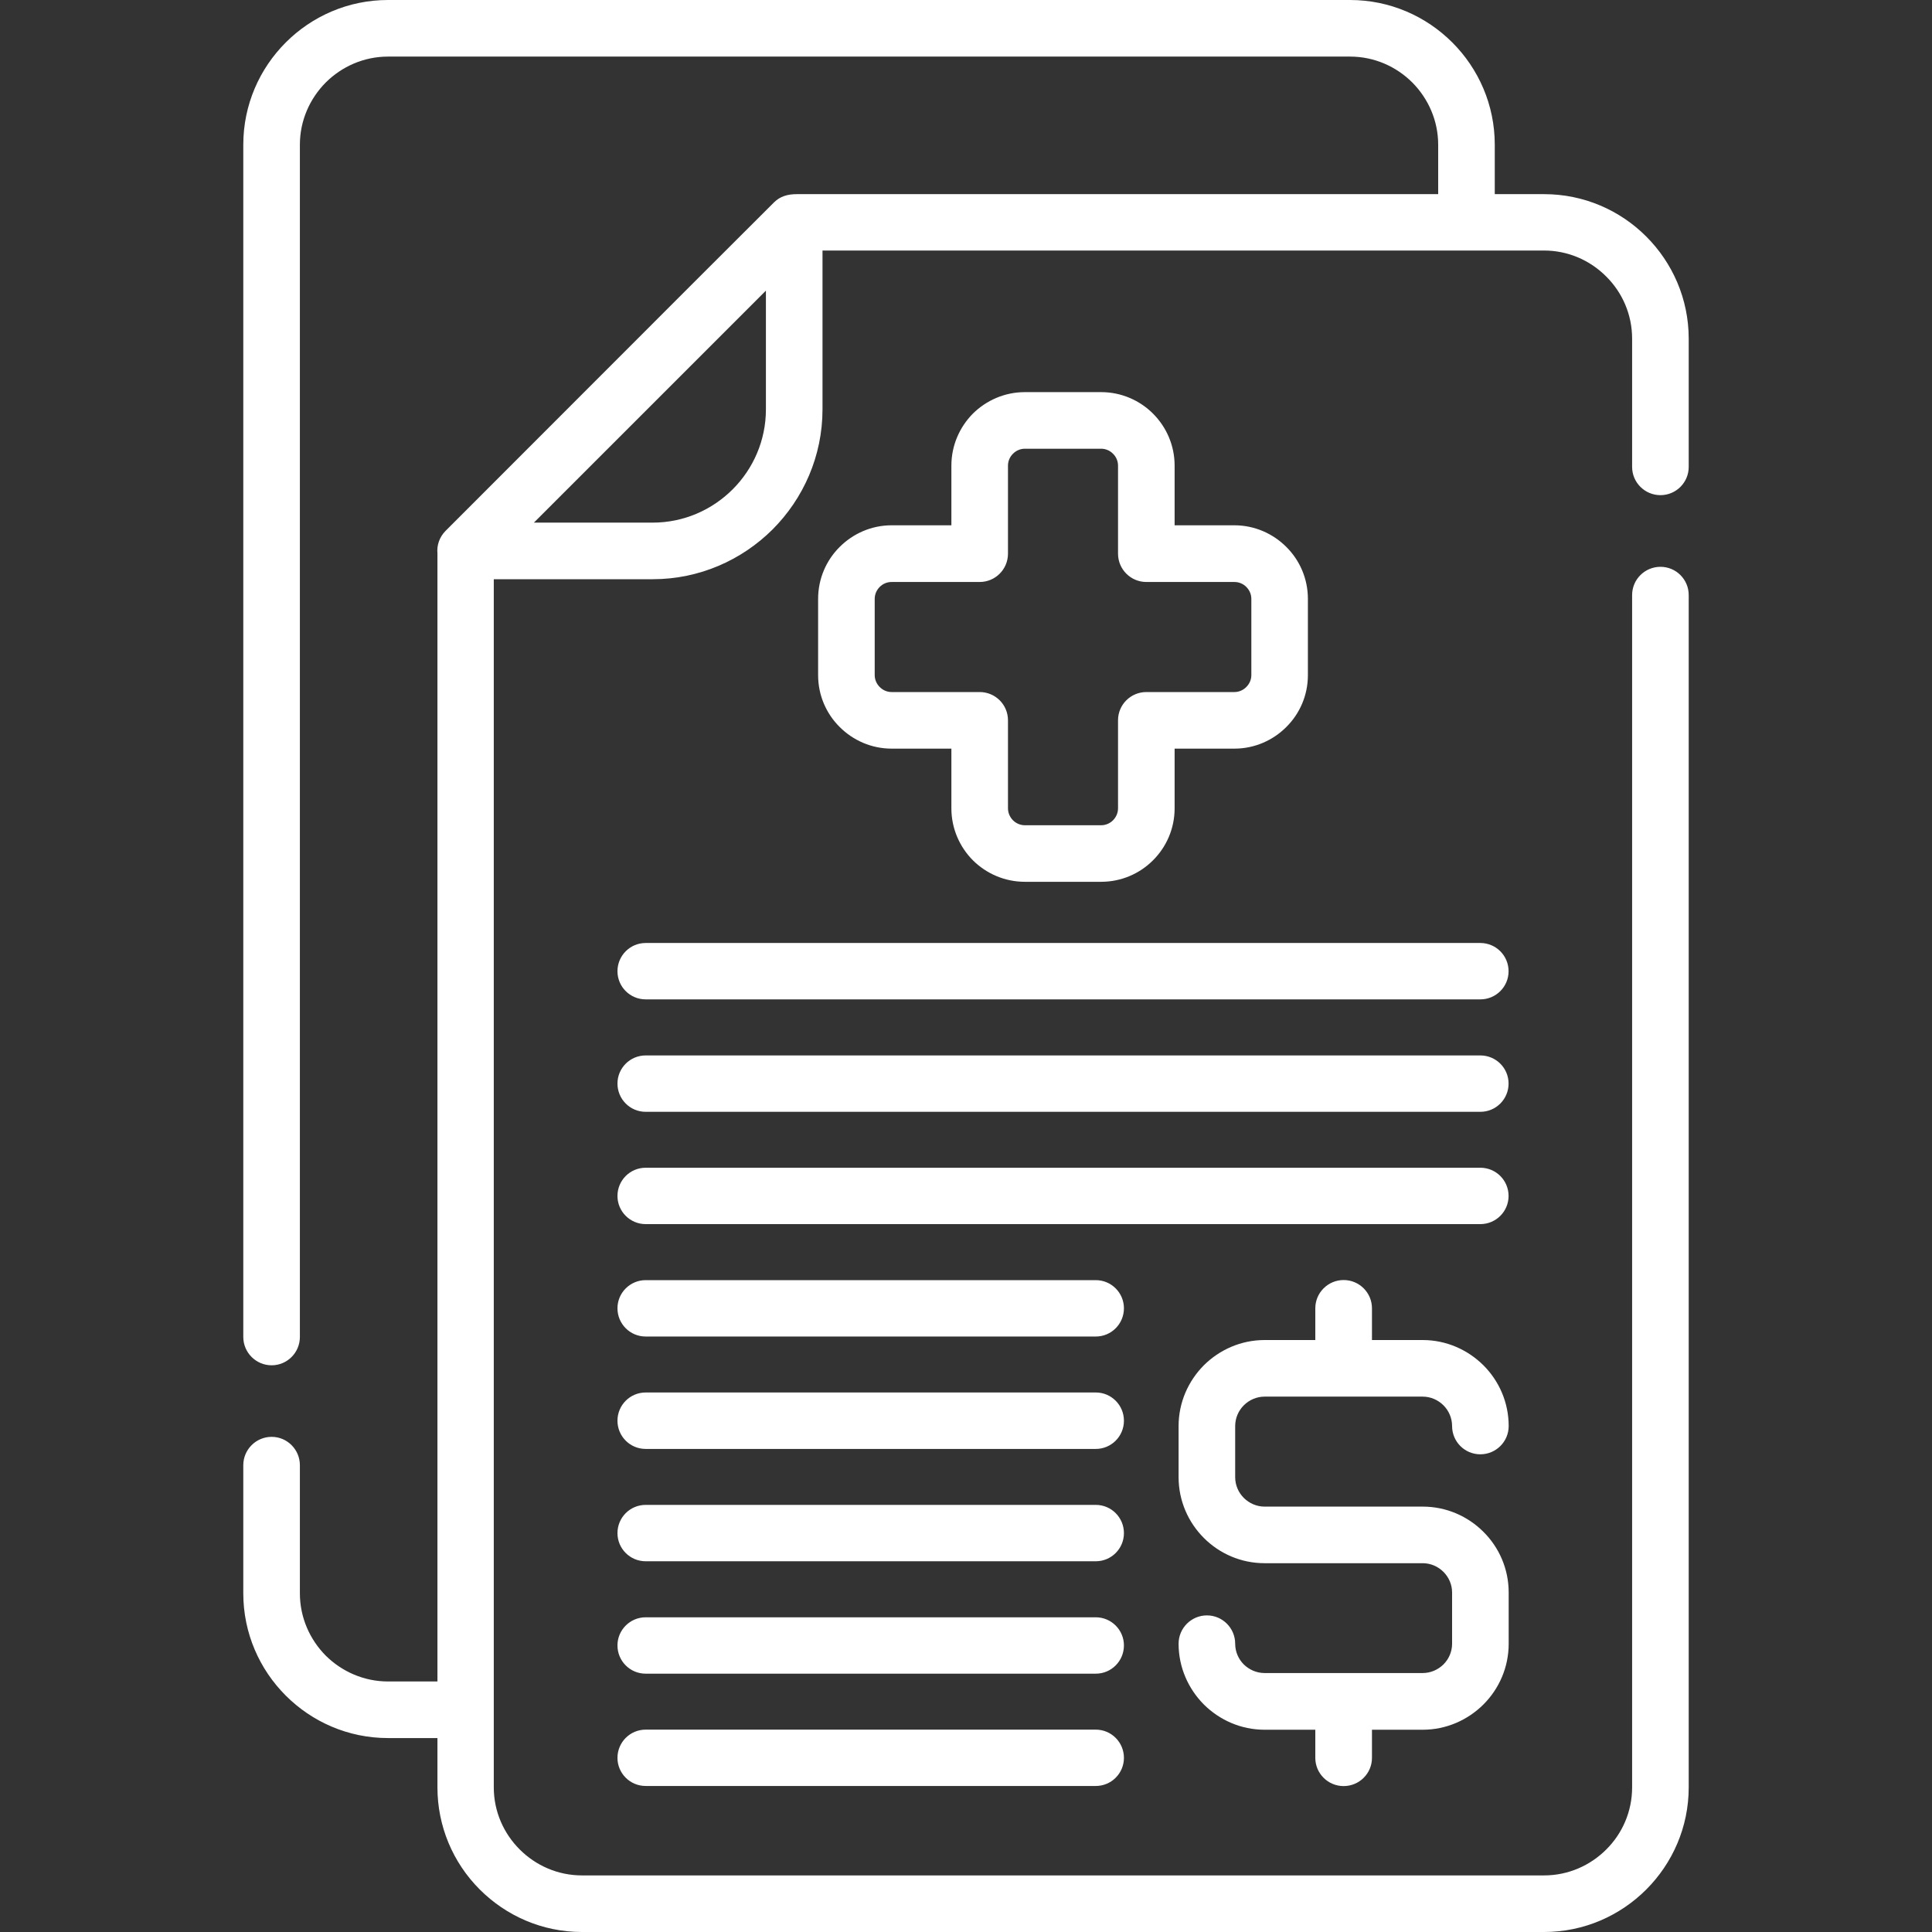 <svg width="55" height="55" viewBox="0 0 55 55" fill="none" xmlns="http://www.w3.org/2000/svg">
<rect x="0" y="0" width="55" height="55" fill="#333333" stroke="none"/>
<g clip-path="url(#clip0_204_170)">
<path d="M29.176 11.163H31.347C31.923 11.163 32.447 11.398 32.824 11.775C33.205 12.156 33.439 12.68 33.439 13.255V14.954H35.141C35.717 14.954 36.241 15.192 36.618 15.569C36.999 15.947 37.233 16.471 37.233 17.049V19.221C37.233 19.796 36.999 20.32 36.618 20.697C36.241 21.075 35.717 21.312 35.141 21.312H33.439V23.012C33.439 23.587 33.205 24.111 32.824 24.491C32.447 24.869 31.923 25.103 31.347 25.103H29.176C28.601 25.103 28.077 24.869 27.696 24.491C27.319 24.111 27.084 23.587 27.084 23.012V21.312H25.382C24.806 21.312 24.283 21.075 23.905 20.697C23.524 20.32 23.29 19.796 23.29 19.221V17.049C23.29 16.471 23.524 15.947 23.905 15.569C24.283 15.192 24.806 14.954 25.382 14.954H27.084V13.255C27.084 12.68 27.319 12.156 27.696 11.775C28.077 11.398 28.601 11.163 29.176 11.163V11.163ZM18.381 28.45C17.937 28.45 17.578 28.091 17.578 27.649C17.578 27.205 17.937 26.845 18.381 26.845H42.142C42.587 26.845 42.946 27.205 42.946 27.649C42.946 28.091 42.587 28.45 42.142 28.45H18.381ZM18.381 50.843C17.937 50.843 17.578 50.484 17.578 50.043C17.578 49.598 17.937 49.239 18.381 49.239H31.195C31.637 49.239 31.996 49.598 31.996 50.043C31.996 50.484 31.637 50.843 31.195 50.843H18.381ZM18.381 47.646C17.937 47.646 17.578 47.287 17.578 46.842C17.578 46.401 17.937 46.041 18.381 46.041H31.195C31.637 46.041 31.996 46.401 31.996 46.842C31.996 47.287 31.637 47.646 31.195 47.646H18.381ZM18.381 44.446C17.937 44.446 17.578 44.087 17.578 43.645C17.578 43.2 17.937 42.841 18.381 42.841H31.195C31.637 42.841 31.996 43.2 31.996 43.645C31.996 44.087 31.637 44.446 31.195 44.446H18.381ZM18.381 41.248C17.937 41.248 17.578 40.889 17.578 40.445C17.578 40 17.937 39.641 18.381 39.641H31.195C31.637 39.641 31.996 40 31.996 40.445C31.996 40.889 31.637 41.248 31.195 41.248H18.381ZM18.381 38.048C17.937 38.048 17.578 37.689 17.578 37.244C17.578 36.803 17.937 36.443 18.381 36.443H31.195C31.637 36.443 31.996 36.803 31.996 37.244C31.996 37.689 31.637 38.048 31.195 38.048H18.381ZM18.381 34.848C17.937 34.848 17.578 34.488 17.578 34.047C17.578 33.602 17.937 33.243 18.381 33.243H42.142C42.587 33.243 42.946 33.602 42.946 34.047C42.946 34.488 42.587 34.848 42.142 34.848H18.381ZM18.381 31.651C17.937 31.651 17.578 31.291 17.578 30.847C17.578 30.405 17.937 30.046 18.381 30.046H42.142C42.587 30.046 42.946 30.405 42.946 30.847C42.946 31.291 42.587 31.651 42.142 31.651H18.381ZM15.199 14.878H18.582C19.465 14.878 20.272 14.516 20.857 13.931C21.442 13.347 21.804 12.54 21.804 11.654V8.274L15.199 14.878ZM22.681 5.527H40.942V4.12C40.942 3.432 40.659 2.805 40.205 2.348C39.749 1.894 39.124 1.611 38.433 1.611H11.046C10.358 1.611 9.73 1.894 9.274 2.348C8.82 2.805 8.537 3.432 8.537 4.12V38.06C8.537 38.505 8.177 38.867 7.733 38.867C7.288 38.867 6.926 38.505 6.926 38.06V4.12C6.926 2.984 7.389 1.955 8.135 1.209C8.881 0.463 9.91 0 11.046 0H38.433C39.569 0 40.598 0.463 41.344 1.209C42.09 1.955 42.553 2.984 42.553 4.12V5.527H43.957C45.09 5.527 46.119 5.987 46.865 6.733C47.611 7.479 48.074 8.508 48.074 9.641V13.292C48.074 13.736 47.714 14.096 47.27 14.096C46.825 14.096 46.463 13.736 46.463 13.292V9.641C46.463 8.953 46.183 8.325 45.726 7.872C45.257 7.4 44.624 7.132 43.957 7.132C37.108 7.132 30.263 7.132 23.415 7.132V11.654C23.415 12.984 22.87 14.193 21.996 15.07C21.119 15.944 19.91 16.489 18.582 16.489H14.057V50.883C14.057 51.571 14.341 52.199 14.797 52.652C15.251 53.106 15.878 53.389 16.567 53.389H43.957C44.645 53.389 45.272 53.106 45.726 52.652C46.183 52.199 46.463 51.571 46.463 50.883V16.94C46.463 16.495 46.825 16.136 47.27 16.136C47.714 16.136 48.074 16.495 48.074 16.94V50.883C48.074 52.016 47.611 53.045 46.865 53.791C46.119 54.537 45.09 55 43.957 55H16.567C15.434 55 14.405 54.537 13.659 53.791C12.885 53.018 12.453 51.976 12.453 50.883V49.479H11.046C9.91 49.479 8.881 49.016 8.135 48.27C7.389 47.524 6.926 46.495 6.926 45.359V41.711C6.926 41.267 7.288 40.904 7.733 40.904C8.177 40.904 8.537 41.267 8.537 41.711V45.359C8.537 46.047 8.82 46.675 9.273 47.132C9.73 47.585 10.358 47.868 11.046 47.868H12.453V15.752C12.431 15.524 12.51 15.289 12.684 15.113C15.802 11.998 18.914 8.873 22.035 5.761C22.209 5.588 22.425 5.527 22.681 5.527V5.527ZM42.949 40.597C42.949 41.041 42.587 41.401 42.142 41.401C41.697 41.401 41.338 41.041 41.338 40.597C41.338 40.368 41.244 40.158 41.092 40.006C40.939 39.854 40.729 39.759 40.501 39.759H36C35.772 39.759 35.562 39.854 35.409 40.006C35.257 40.158 35.163 40.368 35.163 40.597V42.052C35.163 42.281 35.257 42.491 35.409 42.643C35.562 42.795 35.772 42.89 36 42.89H40.501C41.174 42.89 41.786 43.164 42.23 43.608C42.675 44.05 42.949 44.662 42.949 45.335V46.794C42.949 47.466 42.675 48.078 42.23 48.523C41.786 48.965 41.174 49.242 40.501 49.242H39.057V50.043C39.057 50.487 38.695 50.846 38.25 50.846C37.806 50.846 37.444 50.487 37.444 50.043V49.242H36C35.327 49.242 34.715 48.965 34.271 48.523C33.829 48.078 33.552 47.466 33.552 46.794C33.552 46.349 33.914 45.987 34.359 45.987C34.803 45.987 35.163 46.349 35.163 46.794C35.163 47.022 35.257 47.232 35.409 47.384C35.562 47.533 35.772 47.628 36 47.628H40.501C40.729 47.628 40.939 47.533 41.091 47.384C41.244 47.232 41.338 47.022 41.338 46.794V45.335C41.338 45.107 41.244 44.899 41.091 44.747C40.939 44.595 40.729 44.501 40.501 44.501H36C35.327 44.501 34.715 44.227 34.271 43.782C33.829 43.34 33.552 42.728 33.552 42.052V40.597C33.552 39.924 33.829 39.312 34.271 38.867C34.715 38.426 35.327 38.148 36 38.148H37.444V37.244C37.444 36.8 37.806 36.44 38.251 36.44C38.695 36.44 39.057 36.8 39.057 37.244V38.148H40.501C41.174 38.148 41.786 38.426 42.23 38.867C42.675 39.312 42.949 39.924 42.949 40.597ZM31.347 12.774H29.176C29.045 12.774 28.923 12.829 28.838 12.917C28.75 13.002 28.695 13.124 28.695 13.255V15.761C28.695 16.206 28.336 16.568 27.888 16.568H25.382C25.251 16.568 25.132 16.62 25.044 16.708C24.956 16.797 24.901 16.915 24.901 17.049V19.221C24.901 19.351 24.956 19.47 25.044 19.558C25.132 19.647 25.251 19.701 25.382 19.701H27.888C28.336 19.701 28.695 20.061 28.695 20.505V23.012C28.695 23.142 28.75 23.264 28.838 23.352C28.923 23.438 29.045 23.493 29.176 23.493H31.347C31.478 23.493 31.6 23.438 31.685 23.352C31.773 23.264 31.828 23.142 31.828 23.012V20.505C31.828 20.061 32.188 19.701 32.635 19.701H35.141C35.272 19.701 35.391 19.647 35.479 19.558C35.568 19.47 35.623 19.351 35.623 19.221V17.049C35.623 16.915 35.568 16.797 35.479 16.708C35.391 16.62 35.272 16.568 35.141 16.568H32.635C32.188 16.568 31.828 16.206 31.828 15.761V13.255C31.828 13.124 31.773 13.002 31.685 12.917C31.6 12.829 31.478 12.774 31.347 12.774V12.774Z" fill="white"/>
</g>
<defs>
<clipPath id="clip0_204_170">
<rect width="55" height="55" fill="white"/>
</clipPath>
</defs>
</svg>
